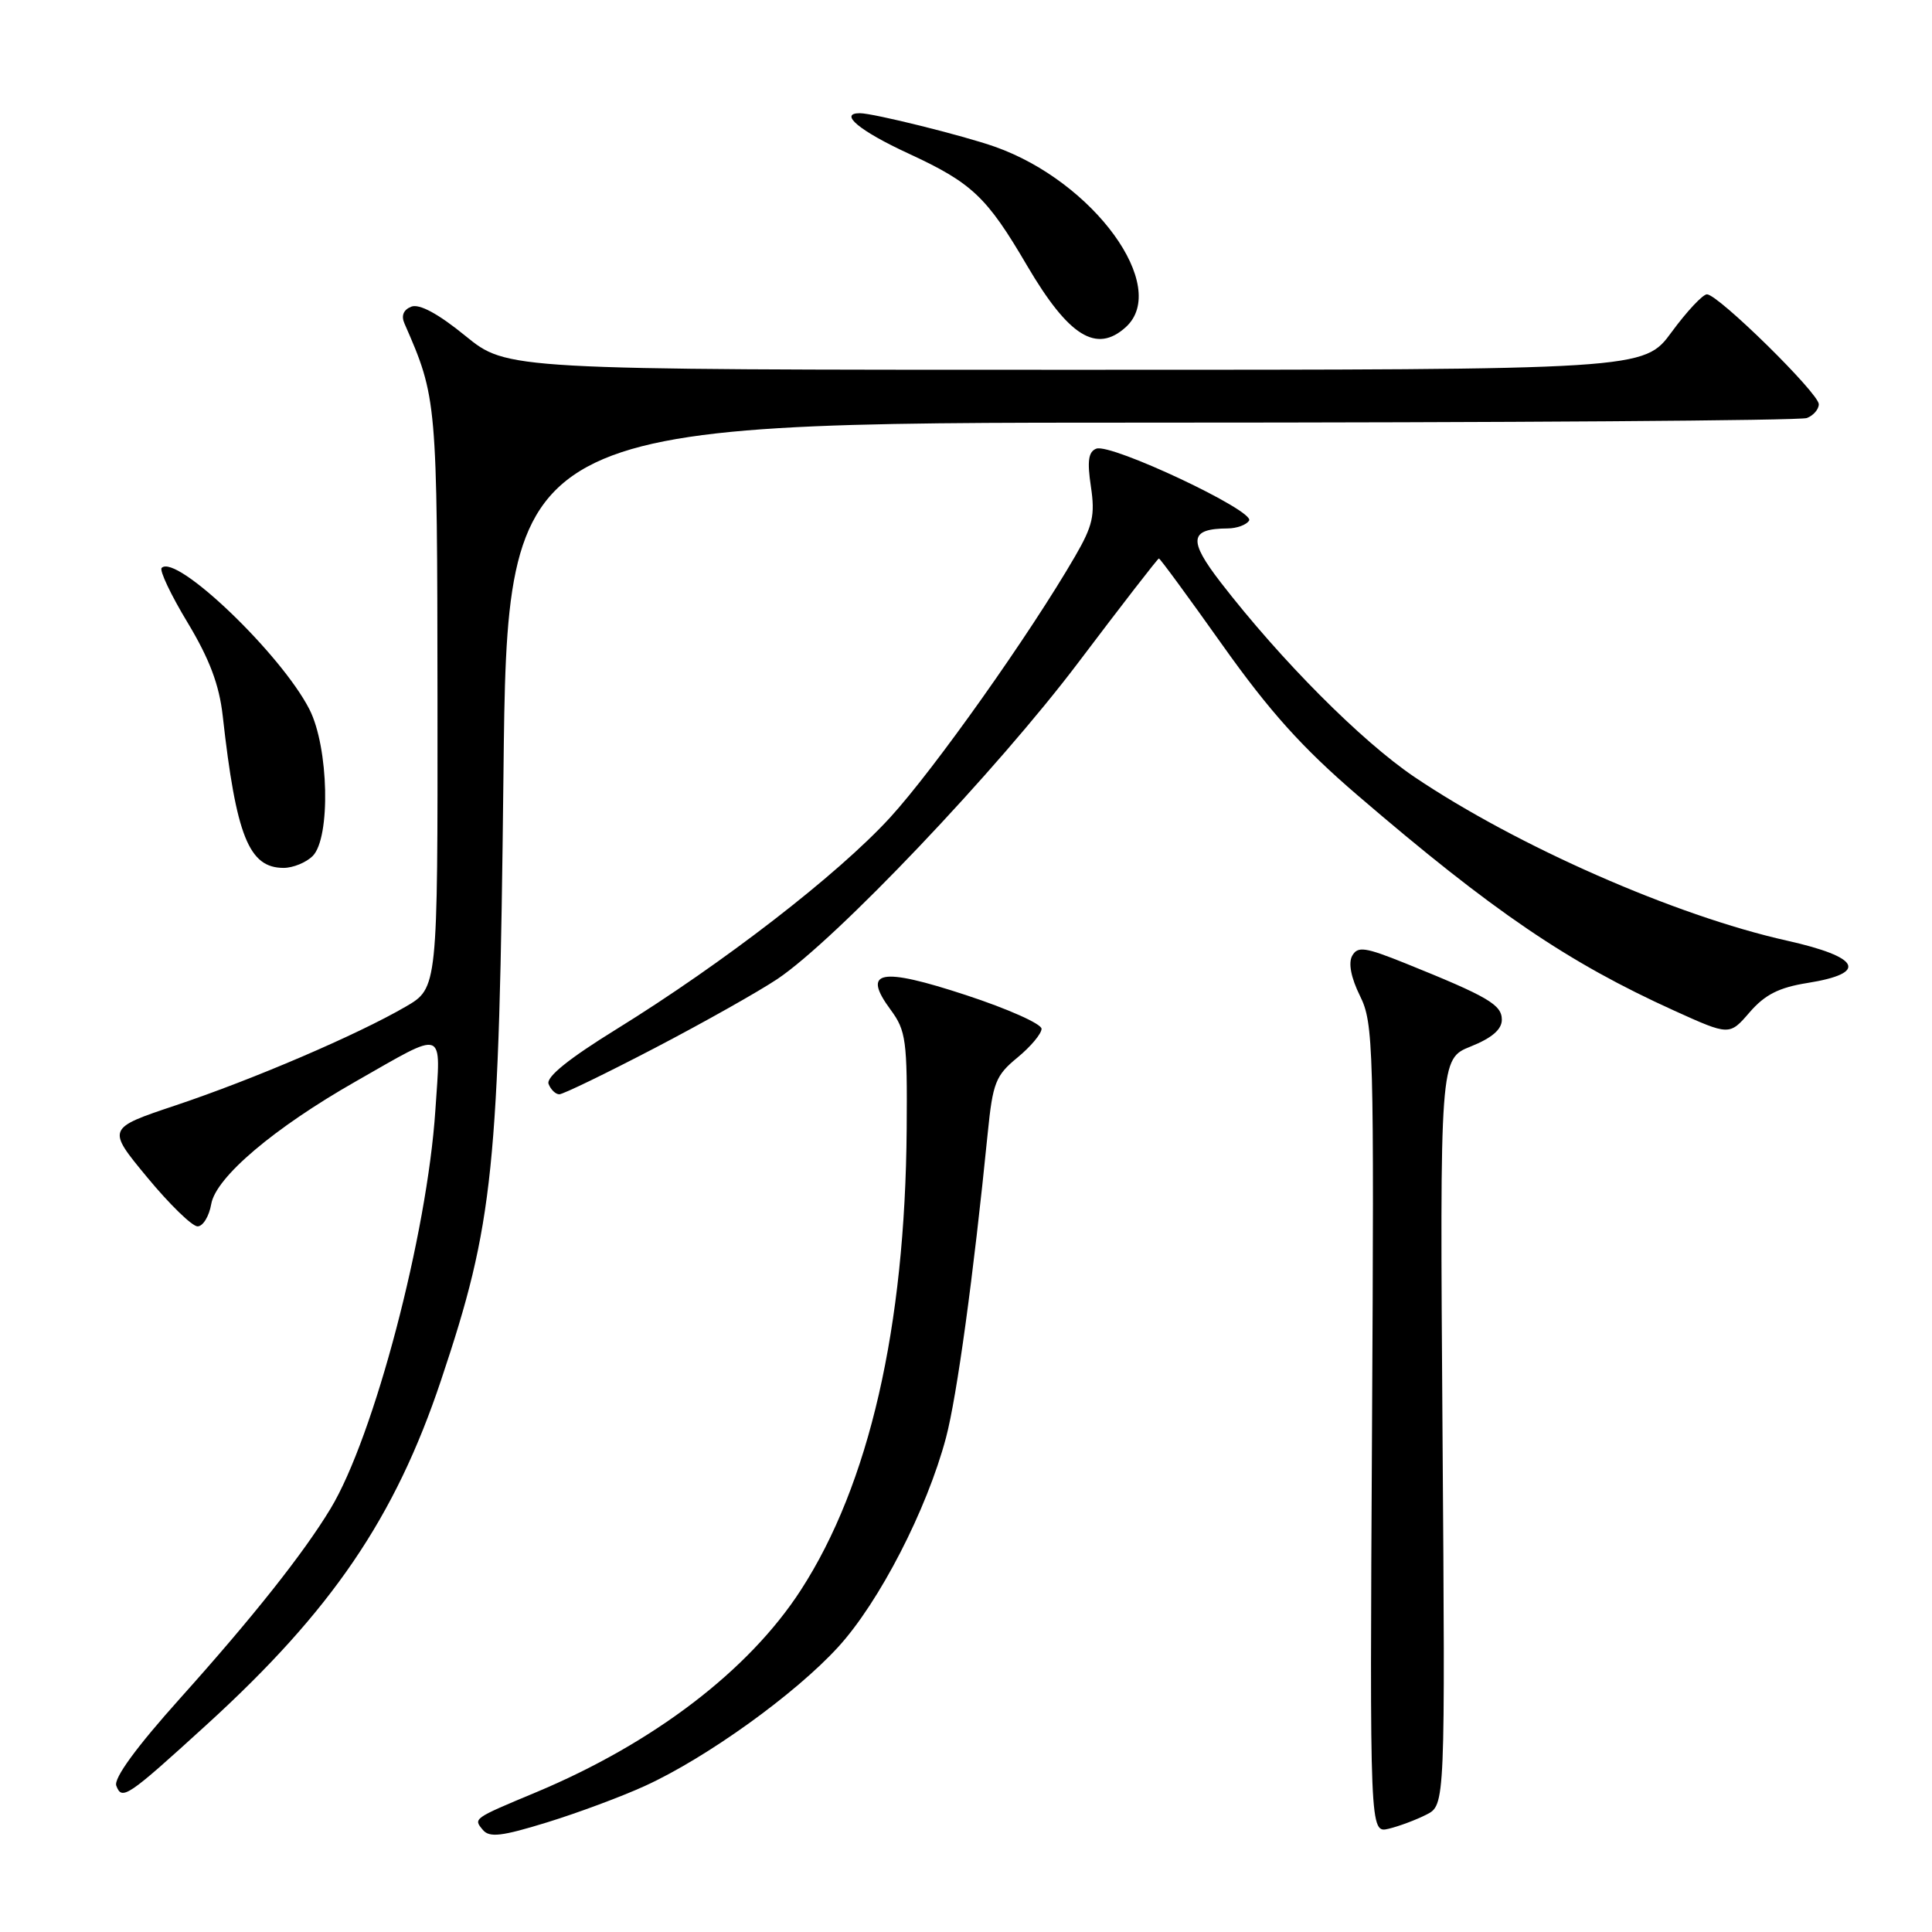 <?xml version="1.0" encoding="UTF-8" standalone="no"?>
<!DOCTYPE svg PUBLIC "-//W3C//DTD SVG 1.1//EN" "http://www.w3.org/Graphics/SVG/1.1/DTD/svg11.dtd" >
<svg xmlns="http://www.w3.org/2000/svg" xmlns:xlink="http://www.w3.org/1999/xlink" version="1.1" viewBox="0 0 256 256">
 <g >
 <path fill="currentColor"
d=" M 85.49 236.63 C 93.65 232.90 105.37 224.47 111.06 218.24 C 116.51 212.28 122.81 200.06 125.35 190.50 C 126.80 185.03 128.98 169.13 130.88 150.13 C 131.55 143.47 131.92 142.51 134.82 140.13 C 136.58 138.68 138.01 136.97 138.01 136.32 C 138.00 135.66 133.50 133.66 128.01 131.86 C 116.60 128.11 114.16 128.59 118.02 133.81 C 120.05 136.56 120.23 137.87 120.14 149.59 C 119.94 175.92 115.17 196.71 106.11 210.70 C 99.22 221.34 86.59 230.98 71.00 237.50 C 62.65 240.99 62.71 240.95 63.98 242.47 C 64.85 243.52 66.47 243.33 72.50 241.47 C 76.59 240.21 82.44 238.03 85.49 236.63 Z  M 189.00 240.45 C 191.50 239.18 191.50 239.18 191.14 189.74 C 190.79 140.30 190.79 140.30 194.89 138.66 C 197.68 137.54 199.00 136.41 199.00 135.12 C 199.00 133.13 197.19 132.07 186.26 127.66 C 180.86 125.49 179.90 125.35 179.17 126.65 C 178.64 127.61 179.02 129.56 180.21 131.97 C 182.00 135.58 182.08 138.55 181.80 189.34 C 181.50 242.91 181.50 242.91 184.00 242.32 C 185.38 241.99 187.62 241.15 189.00 240.45 Z  M 27.35 228.56 C 43.94 213.45 52.35 201.10 58.44 182.89 C 65.42 162.02 66.13 155.17 66.71 102.75 C 67.22 56.00 67.22 56.00 152.53 56.00 C 199.45 56.00 238.55 55.73 239.42 55.39 C 240.29 55.06 241.00 54.23 241.00 53.56 C 241.00 52.11 227.66 39.00 226.18 39.00 C 225.63 39.00 223.52 41.25 221.50 44.00 C 217.83 49.00 217.83 49.00 142.51 49.00 C 67.18 49.00 67.18 49.00 61.66 44.50 C 58.07 41.57 55.58 40.23 54.51 40.63 C 53.46 41.04 53.13 41.83 53.60 42.88 C 57.91 52.73 57.93 52.98 57.97 92.71 C 58.00 130.92 58.00 130.92 53.75 133.39 C 47.35 137.11 33.62 143.00 23.32 146.45 C 14.14 149.52 14.14 149.52 19.51 156.01 C 22.46 159.58 25.46 162.50 26.18 162.50 C 26.89 162.50 27.71 161.17 27.99 159.54 C 28.61 155.99 36.29 149.47 47.18 143.27 C 59.19 136.43 58.41 136.14 57.69 147.08 C 56.61 163.55 49.55 190.40 43.80 199.90 C 40.22 205.83 33.49 214.31 23.89 225.01 C 18.04 231.53 15.04 235.65 15.41 236.62 C 16.16 238.59 16.83 238.15 27.35 228.56 Z  M 86.76 138.87 C 93.22 135.50 100.53 131.38 103.00 129.73 C 110.74 124.54 132.08 102.10 142.91 87.75 C 148.62 80.19 153.41 74.00 153.56 74.00 C 153.72 74.00 157.52 79.19 162.02 85.53 C 168.22 94.26 172.56 99.09 179.85 105.35 C 197.84 120.79 207.74 127.52 221.83 133.91 C 229.16 137.23 229.16 137.23 231.83 134.14 C 233.85 131.80 235.72 130.85 239.49 130.25 C 247.59 128.96 246.56 126.83 236.78 124.64 C 221.96 121.33 201.01 112.11 187.40 102.94 C 180.38 98.19 169.75 87.52 161.75 77.17 C 157.41 71.55 157.61 70.05 162.69 70.02 C 163.90 70.01 165.17 69.54 165.51 68.98 C 166.31 67.70 147.21 58.71 145.27 59.45 C 144.22 59.85 144.04 61.08 144.55 64.47 C 145.12 68.27 144.80 69.67 142.45 73.72 C 136.49 84.01 123.78 101.95 117.93 108.34 C 110.99 115.91 95.85 127.61 81.67 136.38 C 75.36 140.28 72.34 142.71 72.69 143.63 C 72.98 144.38 73.62 145.00 74.11 145.00 C 74.61 145.00 80.30 142.24 86.76 138.87 Z  M 41.43 113.43 C 43.83 111.02 43.57 99.03 41.00 93.99 C 37.25 86.65 23.34 73.33 21.42 75.25 C 21.10 75.57 22.64 78.83 24.86 82.50 C 27.76 87.32 29.05 90.74 29.51 94.84 C 31.29 110.79 32.98 115.00 37.58 115.00 C 38.83 115.00 40.56 114.29 41.43 113.43 Z  M 149.17 43.35 C 155.06 38.01 144.94 24.07 131.82 19.44 C 127.63 17.96 115.71 15.00 113.94 15.00 C 111.07 15.00 113.90 17.35 120.33 20.32 C 128.81 24.24 130.74 26.06 136.10 35.21 C 141.61 44.58 145.28 46.87 149.17 43.35 Z "/>
</g>
</svg>